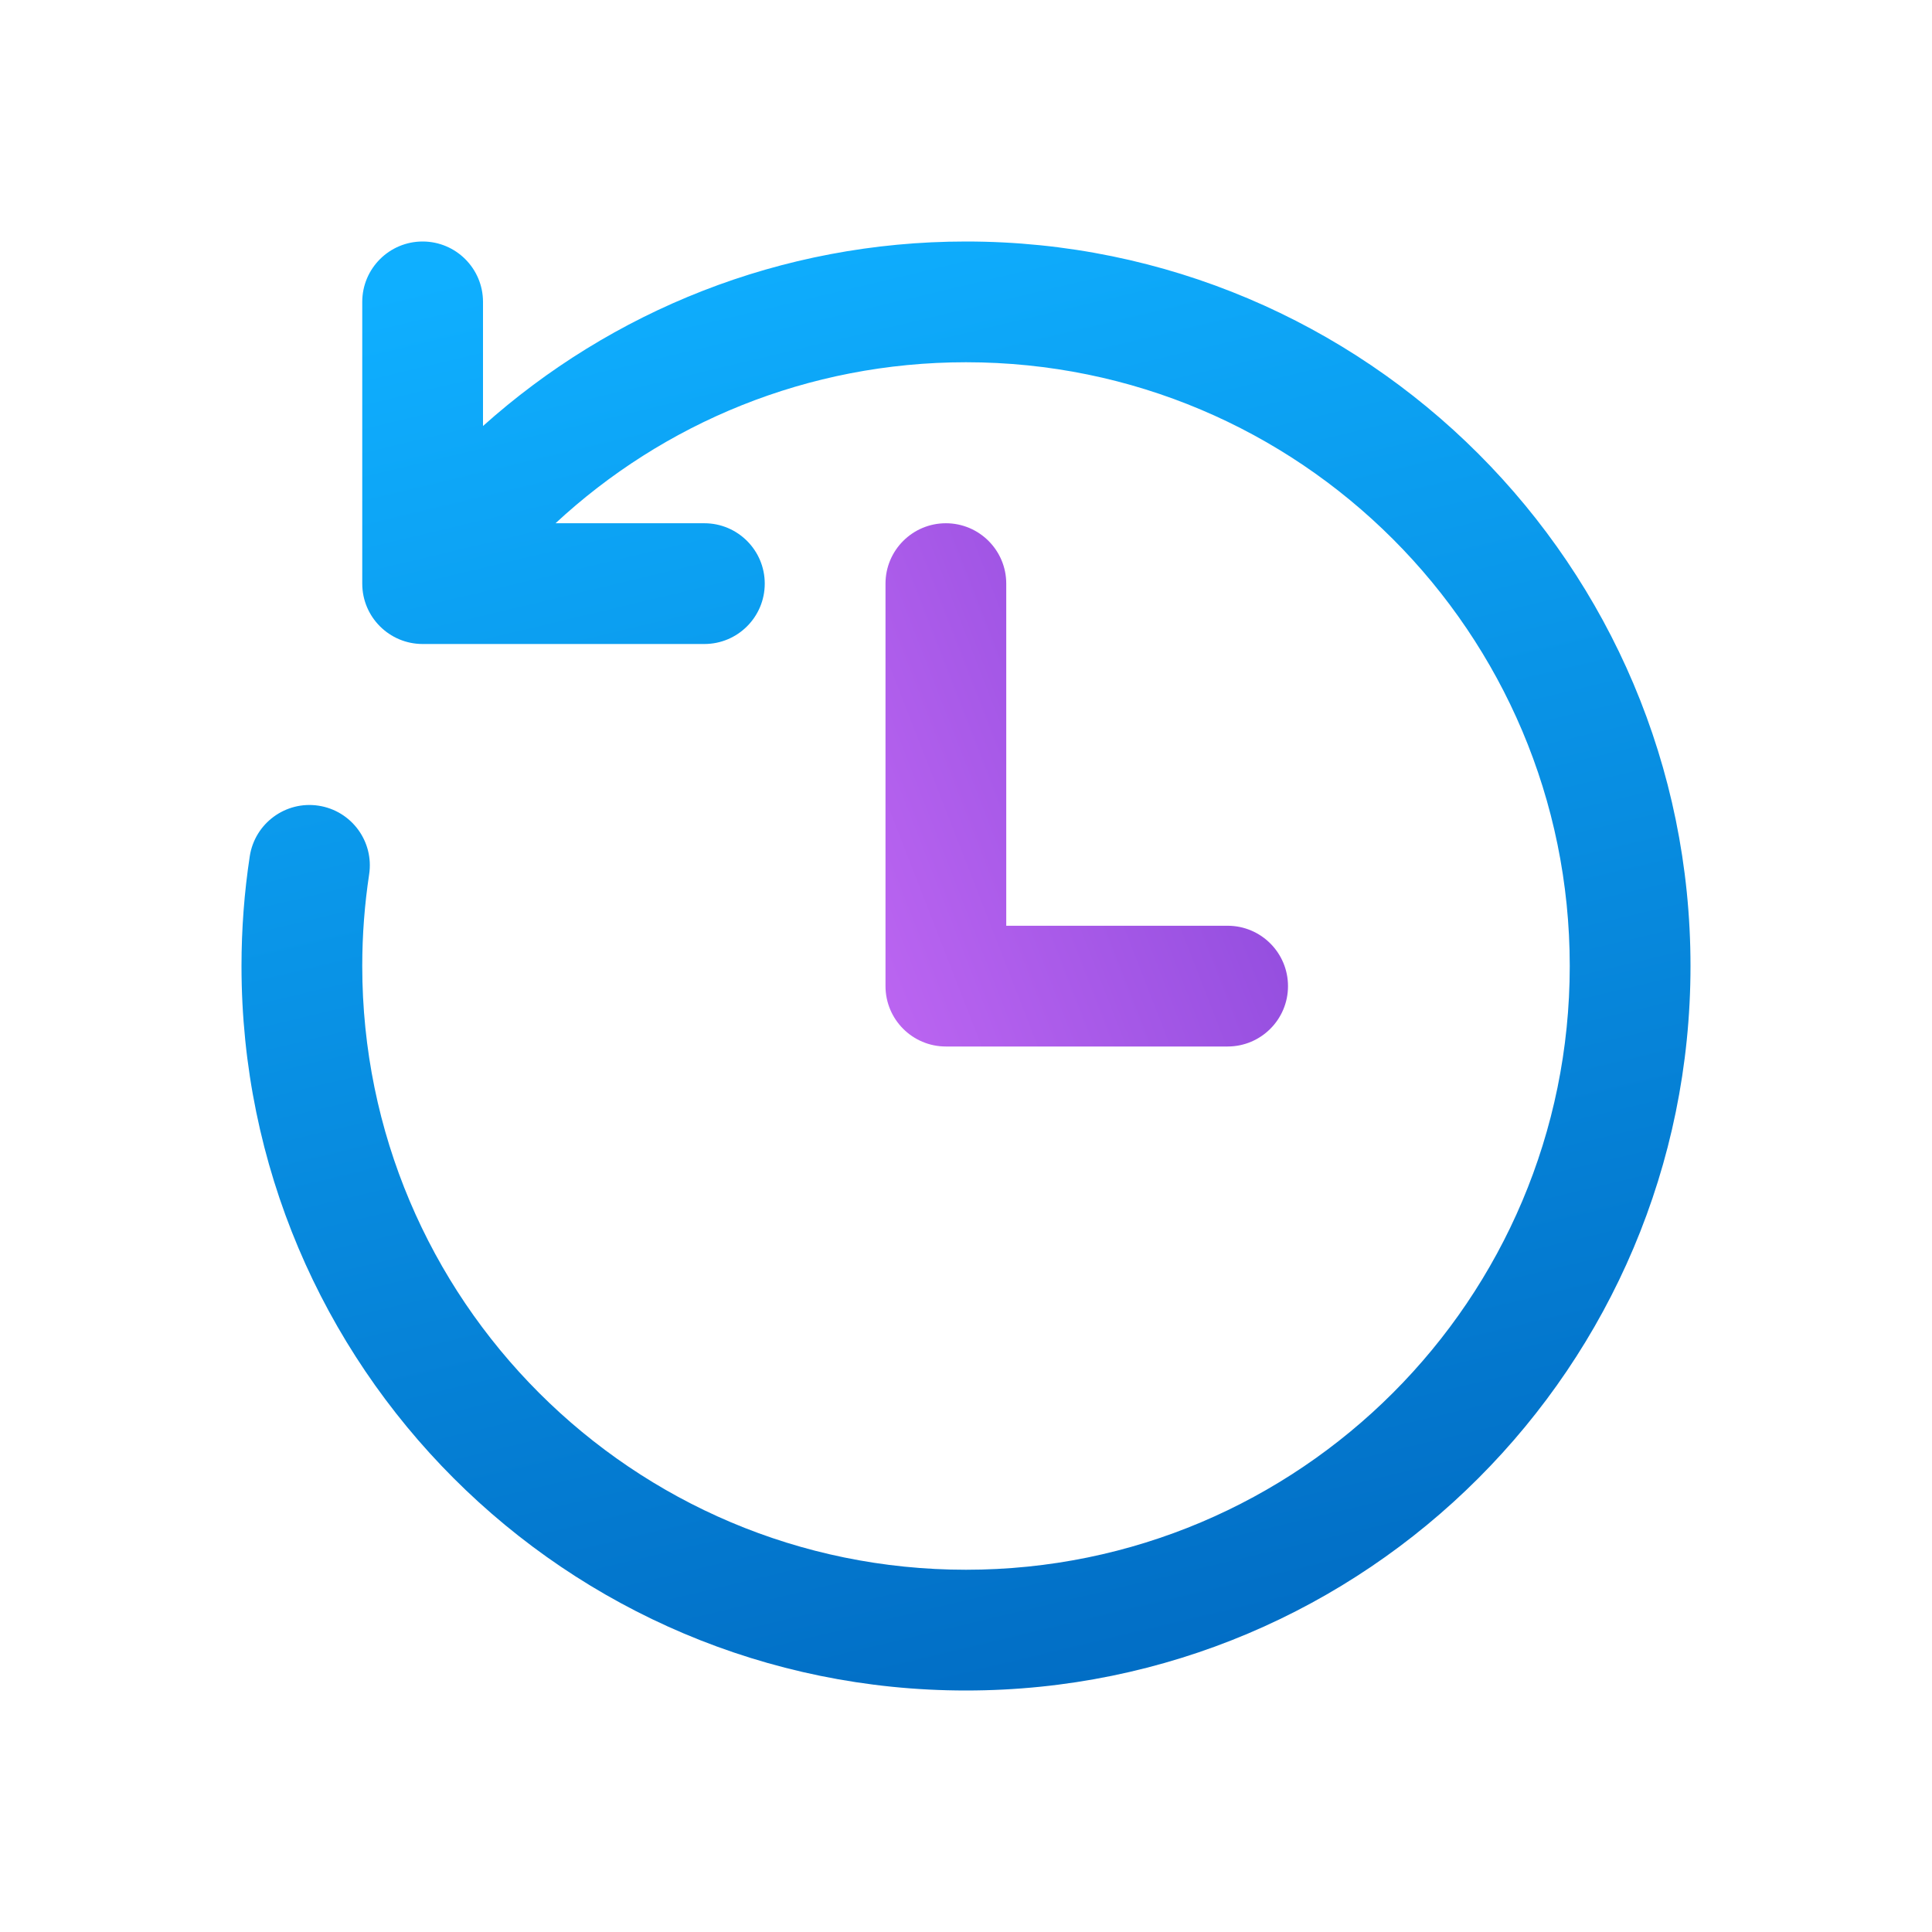 <svg width="48" height="48" viewBox="0 0 48 48" fill="none" xmlns="http://www.w3.org/2000/svg">
<path d="M23.5 13C24.328 13 25 13.672 25 14.5V23H30.5C31.328 23 32 23.672 32 24.5C32 25.328 31.328 26 30.5 26H23.5C22.672 26 22 25.328 22 24.5V14.5C22 13.672 22.672 13 23.5 13Z" fill="url(#paint0_linear_378174_9063)"/>
<path d="M24 9C32.284 9 39 15.716 39 24C39 32.284 32.284 39 24 39C15.716 39 9 32.284 9 24C9 23.226 9.059 22.466 9.171 21.725C9.296 20.906 8.733 20.142 7.914 20.017C7.095 19.892 6.33 20.456 6.205 21.275C6.07 22.164 6 23.074 6 24C6 33.941 14.059 42 24 42C33.941 42 42 33.941 42 24C42 14.059 33.941 6 24 6C19.389 6 15.184 7.734 12 10.584V7.5C12 6.672 11.328 6 10.5 6C9.672 6 9 6.672 9 7.5V14.5C9 15.328 9.672 16 10.5 16H17.5C18.328 16 19 15.328 19 14.5C19 13.672 18.328 13 17.5 13H13.802C16.479 10.516 20.062 9 24 9Z" fill="url(#paint1_linear_378174_9063)"/>
<defs>
<linearGradient id="paint0_linear_378174_9063" x1="20.312" y1="37.809" x2="44.734" y2="28.299" gradientUnits="userSpaceOnUse">
<stop stop-color="#D373FC"/>
<stop offset="1" stop-color="#6D37CD"/>
</linearGradient>
<linearGradient id="paint1_linear_378174_9063" x1="6" y1="8.118" x2="15.663" y2="48.577" gradientUnits="userSpaceOnUse">
<stop stop-color="#0FAFFF"/>
<stop offset="1" stop-color="#0067BF"/>
</linearGradient>
</defs>
</svg>
